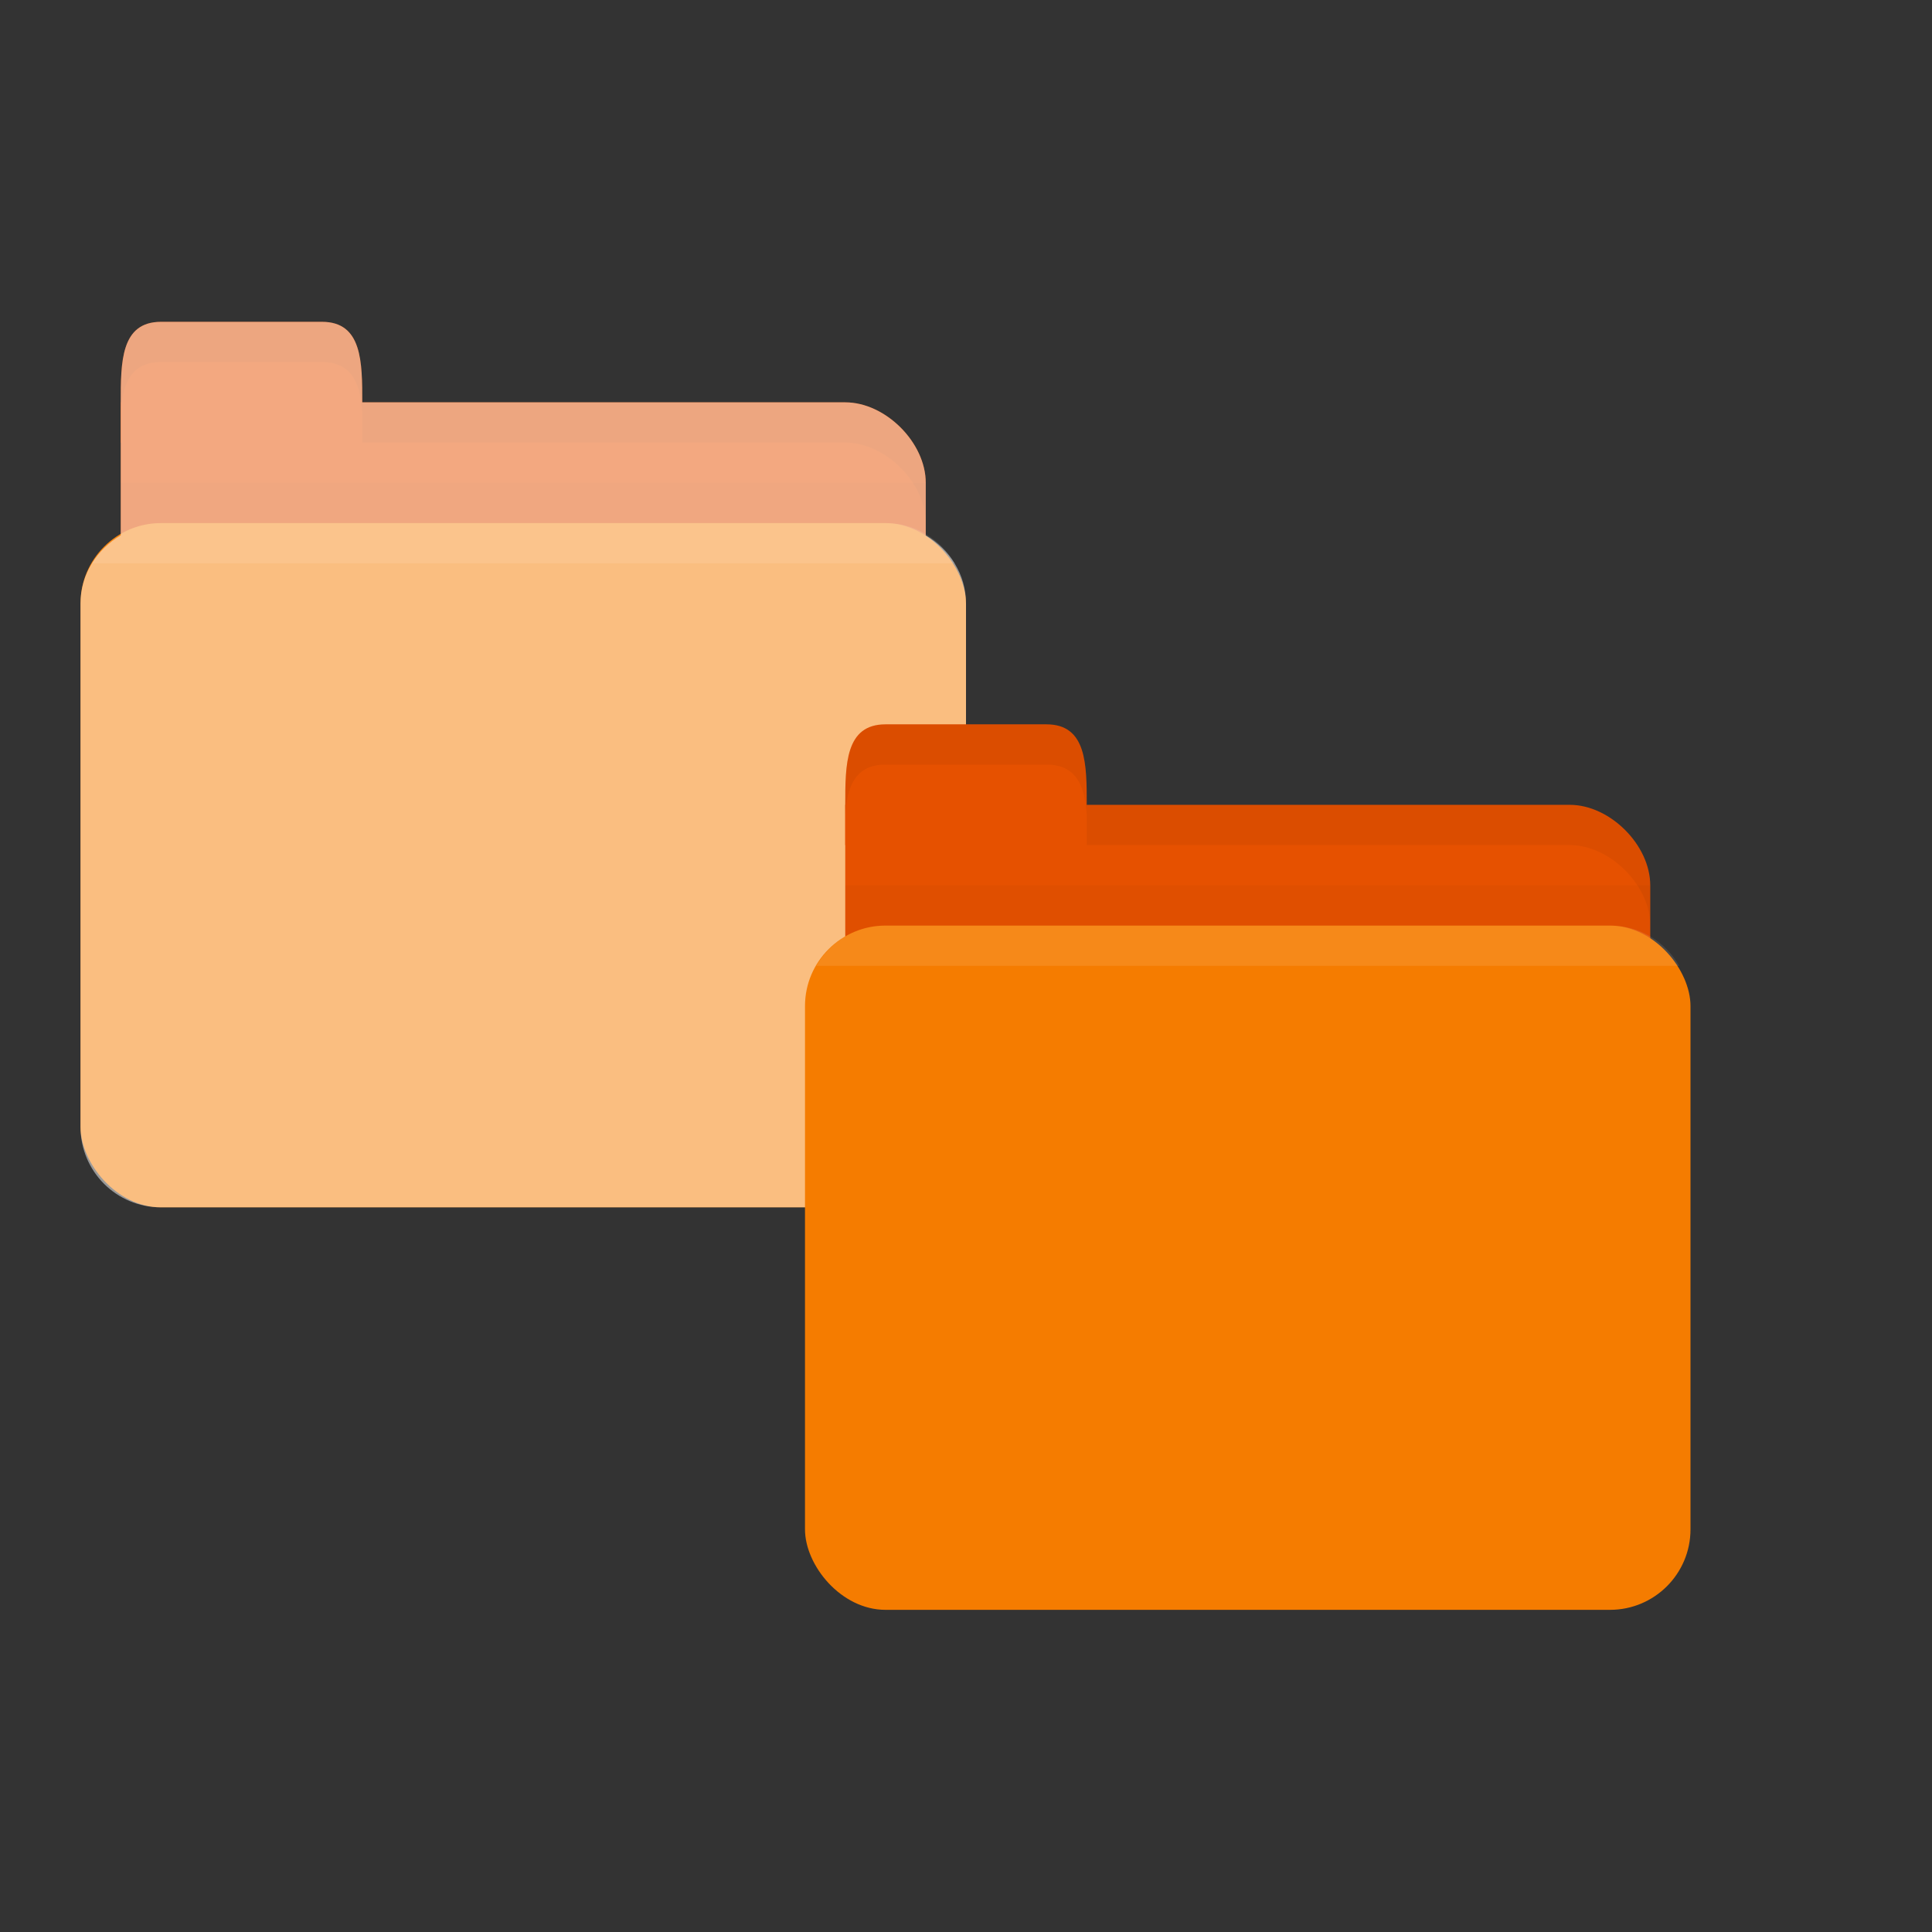 <svg xmlns="http://www.w3.org/2000/svg" viewBox="0 0 24 24">
 <rect x="0" y="0" width="24" height="24" fill="#333333" stroke="none"/>
 <path style="fill:#e65100;fill-opacity:1;stroke:none" d="m 2 4.998 8.5 0 c 0.5 0 1 0.5 1 1 l 0 2 c 0 0.554 -0.223 1 -0.5 1 l -9 0 c -0.277 0 -0.5 -0.446 -0.5 -1 l 0 -3 z"/>
 <path style="fill:#000;opacity:0.03;fill-opacity:1;stroke:none" d="m 1.5 5.998 0 2.5 10 0 0 -2.5 z"/>
 <rect y="6.498" x="1" width="11" height="8.5" style="fill:#f57c00;fill-opacity:1;stroke:none" rx="1"/>
 <path style="fill:#e65100;fill-opacity:1;stroke:none" d="m 1.5 5.498 0 -0.5 c 0 -0.5 0 -1 0.5 -1 l 2 0 c 0.5 0 0.5 0.5 0.5 1 l 0 0.5 z"/>
 <path style="fill:#000;opacity:0.05;fill-opacity:1;stroke:none" d="m 4.5 4.998 0 0.5 0.5 0 5.5 0 c 0.5 0 1 0.5 1 1 l 0 -0.5 c 0 -0.5 -0.5 -1 -1 -1 l -5.5 0 z"/>
 <path style="fill:#000;opacity:0.05;fill-opacity:1;stroke:none" d="m 2 3.998 c -0.5 0 -0.5 0.5 -0.5 1 l 0 0.125 c 0.023 -0.352 0.125 -0.625 0.5 -0.625 l 2 0 c 0.375 0 0.477 0.273 0.5 0.625 l 0 -0.125 c 0 -0.5 0 -1 -0.5 -1 l -2 0 z"/>
 <path style="fill:#fff;opacity:0.1;fill-opacity:1;stroke:none" d="m 2 6.498 c -0.371 0 -0.687 0.201 -0.859 0.5 l 10.719 0 c -0.173 -0.299 -0.488 -0.5 -0.859 -0.5 l -9 0 z"/>
 <path style="fill:#fff;opacity:0.5;fill-opacity:1;stroke:none" d="m 2 3.998 c -0.5 0 -0.5 0.5 -0.5 1 l 0 0.5 l 0 1.152 c -0.294 0.174 -0.5 0.48 -0.5 0.848 l 0 6.5 c 0 0.554 0.446 1 1 1 l 9 0 c 0.554 0 1 -0.446 1 -1 l 0 -6.5 c 0 -0.367 -0.206 -0.674 -0.5 -0.848 l 0 -0.652 c 0 -0.5 -0.5 -1 -1 -1 l -6 0 c 0 -0.5 0 -1 -0.5 -1 l -2 0 z"/>
 <path style="fill:#e65100;fill-opacity:1;stroke:none" d="m 11 9.998 8.5 0 c 0.5 0 1 0.5 1 1 l 0 2 c 0 0.554 -0.223 1 -0.5 1 l -9 0 c -0.277 0 -0.5 -0.446 -0.5 -1 l 0 -3 z"/>
 <path style="fill:#000;opacity:0.03;fill-opacity:1;stroke:none" d="m 10.5 10.998 0 2.5 10 0 0 -2.5 z"/>
 <rect y="11.498" x="10" width="11" height="8.5" style="fill:#f57c00;fill-opacity:1;stroke:none" rx="1"/>
 <path style="fill:#e65100;fill-opacity:1;stroke:none" d="m 10.5 10.498 0 -0.5 c 0 -0.5 0 -1 0.5 -1 l 2 0 c 0.5 0 0.5 0.5 0.5 1 l 0 0.5 z"/>
 <path style="fill:#000;opacity:0.05;fill-opacity:1;stroke:none" d="m 13.5 9.998 0 0.5 0.5 0 5.5 0 c 0.5 0 1 0.5 1 1 l 0 -0.5 c 0 -0.5 -0.5 -1 -1 -1 l -5.5 0 z"/>
 <path style="fill:#000;opacity:0.05;fill-opacity:1;stroke:none" d="m 11 8.998 c -0.5 0 -0.5 0.5 -0.5 1 l 0 0.125 c 0.023 -0.352 0.125 -0.625 0.5 -0.625 l 2 0 c 0.375 0 0.477 0.273 0.5 0.625 l 0 -0.125 c 0 -0.5 0 -1 -0.5 -1 l -2 0 z"/>
 <path style="fill:#fff;opacity:0.1;fill-opacity:1;stroke:none" d="m 11 11.498 c -0.371 0 -0.687 0.201 -0.859 0.5 l 10.719 0 c -0.173 -0.299 -0.488 -0.5 -0.859 -0.5 l -9 0 z"/>
</svg>
